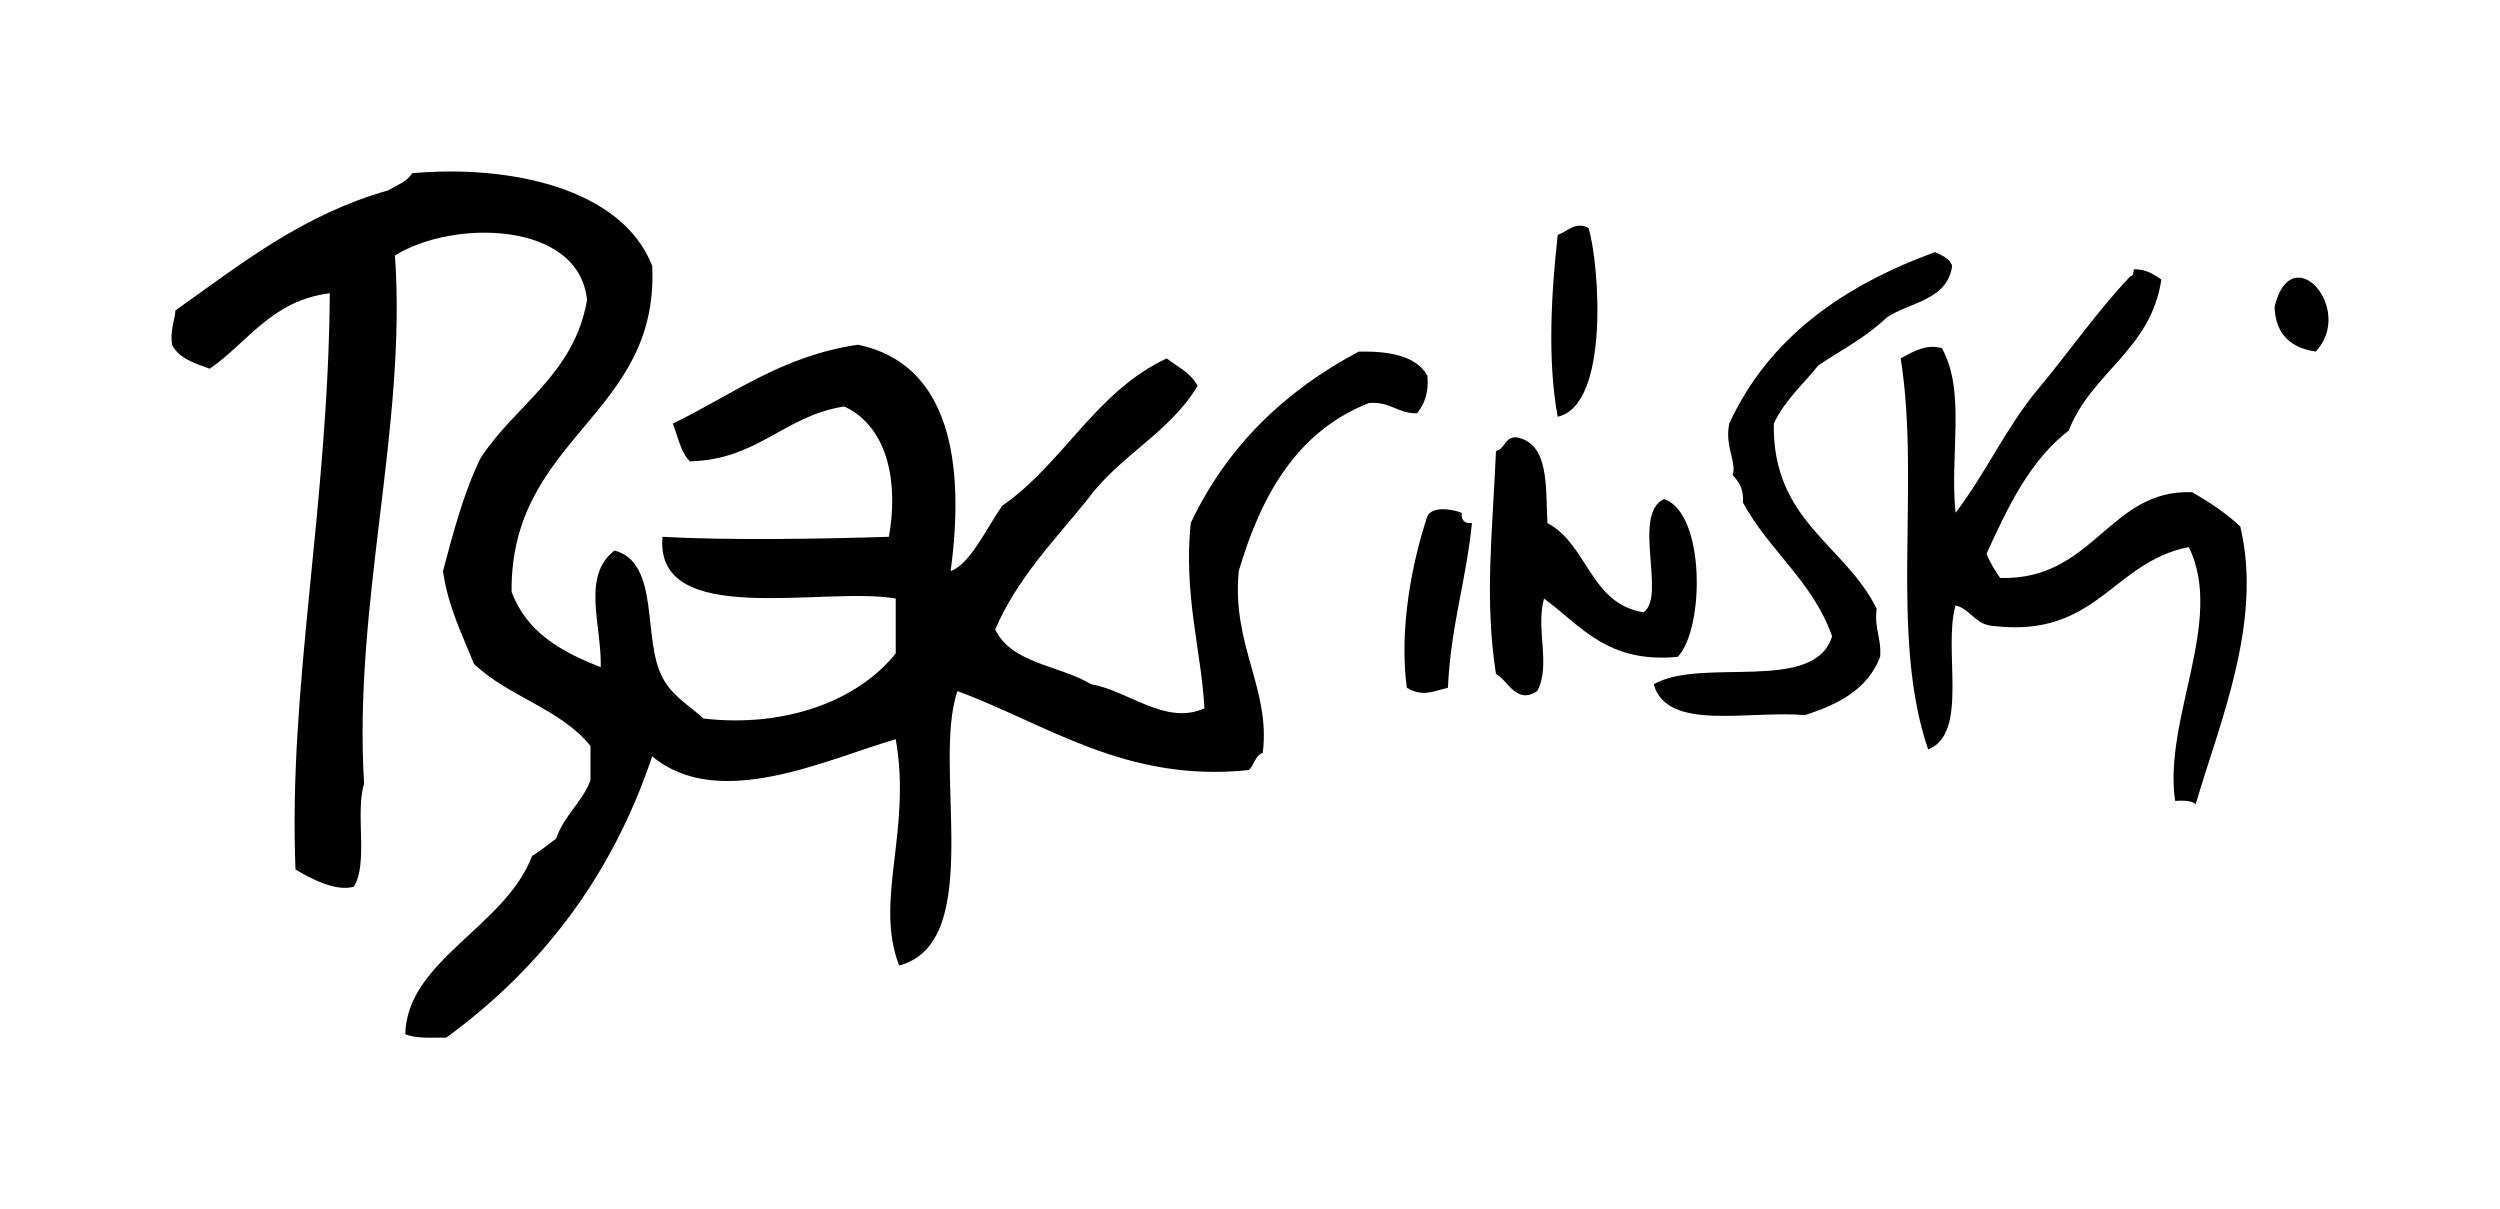 <?xml version="1.0" encoding="UTF-8" standalone="no"?>
<!-- Generator: Adobe Illustrator 15.1.0, SVG Export Plug-In . SVG Version: 6.00 Build 0)  -->
<svg xmlns:dc="http://purl.org/dc/elements/1.1/" xmlns:cc="http://creativecommons.org/ns#" xmlns:rdf="http://www.w3.org/1999/02/22-rdf-syntax-ns#" xmlns:svg="http://www.w3.org/2000/svg" xmlns="http://www.w3.org/2000/svg" xmlns:sodipodi="http://sodipodi.sourceforge.net/DTD/sodipodi-0.dtd" xmlns:inkscape="http://www.inkscape.org/namespaces/inkscape" version="1.2" id="Layer_1" x="0px" y="0px" width="728.877" height="352.546" viewBox="0 0 728.877 352.546" xml:space="preserve" inkscape:version="0.48.2 r9819" sodipodi:docname="Zdzisław Beksiński-signature.svg"><defs id="defs23"/><sodipodi:namedview pagecolor="#ffffff" bordercolor="#666666" borderopacity="1" objecttolerance="10" gridtolerance="10" guidetolerance="10" inkscape:pageopacity="0" inkscape:pageshadow="2" inkscape:window-width="1280" inkscape:window-height="1002" id="namedview21" showgrid="false" fit-margin-top="50" fit-margin-left="50" fit-margin-right="50" fit-margin-bottom="50" inkscape:zoom="0.19799156" inkscape:cx="239.95732" inkscape:cy="446.65759" inkscape:window-x="-8" inkscape:window-y="-8" inkscape:window-maximized="1" inkscape:current-layer="Layer_1"/>
<g id="g3" transform="translate(-473.849,-1025.438)">
	<g id="g5">
		<path d="m 649,1219.94 c 0.275,-12.513 -5.691,-26.382 4,-34 13.456,3.544 8.032,25.969 14,37 2.683,5.317 7.807,8.193 12,12 24.095,2.739 45.069,-5.338 56,-19 0,-5.333 0,-10.667 0,-16 -21.148,-3.661 -70.366,8.998 -68,-18 18.733,1.074 45.965,0.64 66,0 2.606,-14.254 0.551,-31.621 -13,-38 -17.609,2.725 -25.133,15.533 -45,16 -2.718,-2.615 -3.468,-7.198 -5,-11 17.317,-8.35 31.61,-19.723 54,-23 26.879,5.584 31.257,34.559 27,66 5.587,-1.87 10.588,-12.653 15,-19 17.901,-12.433 27.302,-33.365 48,-43 3.199,2.468 7.104,4.229 9,8 -8.064,13.603 -22.893,20.44 -32,33 -9.676,11.99 -20.446,22.887 -27,38 4.678,9.989 18.864,10.469 28,16 10.743,1.812 21.752,12.145 33,7 -0.843,-16.416 -6.14,-33.069 -4,-54 10.601,-22.399 27.444,-38.556 49,-50 9.15,-0.151 16.723,1.278 20,7 0.485,5.152 -0.952,8.381 -3,11 -5.746,0.08 -7.798,-3.536 -14,-3 -20.852,8.148 -31.395,26.605 -38,49 -2.095,21.596 9.36,34.411 7,53 -2.211,0.789 -2.502,3.498 -4,5 -35.898,3.822 -59.11,-13.5 -85,-23 -7.56,21.636 8.471,73.19 -17,80 -7.362,-18.915 3.726,-39.173 -1,-66 -20.558,6.06 -51.79,21.094 -71,5 -11.901,35.433 -32.666,62.001 -60,82 -4.35,0.017 -8.998,0.331 -12,-1 0.542,-21.59 29.129,-31.2 37,-52 2.592,-1.408 4.617,-3.384 7,-5 2.25,-6.75 7.526,-10.474 10,-17 0,-3.333 0,-6.667 0,-10 -8.539,-10.794 -24.198,-14.469 -34,-24 -3.402,-8.598 -7.506,-16.494 -9,-27 3.095,-11.572 6.14,-23.193 11,-33 10.115,-15.552 27.165,-24.168 31,-46 -2.292,-23.217 -39.344,-23.533 -56,-13 3.51,49.699 -12.227,101.633 -9,154 -2.643,8.356 1.291,23.291 -3,30 -5.191,1.588 -12.706,-2.43 -17,-5 -2.147,-53.325 9.548,-105.521 10,-168 -16.923,2.077 -23.778,14.222 -35,22 -4.413,-1.587 -9.006,-2.994 -11,-7 -0.591,-4.257 0.719,-6.614 1,-10 18.941,-13.393 36.831,-27.835 62,-35 2.51,-1.49 5.508,-2.492 7,-5 28.027,-2.517 61.04,4.121 70,27 2.098,43.764 -41.366,49.725 -41,95 4.28,11.72 14.431,17.569 26,22 z" id="path7" inkscape:connector-curvature="0" style="fill-rule:evenodd"/>
		<path d="m 928,1146.94 c -3.051,-16.392 -1.868,-36.109 0,-53 3.145,-1.222 5.291,-4.037 9,-2 3.105,10.301 6.268,51.554 -9,55 z" id="path9" inkscape:connector-curvature="0" style="fill-rule:evenodd"/>
		<path d="m 1043,1102.94 c -1.339,9.994 -12.152,10.514 -19,15 -5.749,5.584 -13.178,9.489 -20,14 -4.423,5.578 -9.83,10.169 -13,17 -0.473,28.473 20.777,35.222 30,54 -0.783,5.783 1.451,8.549 1,14 -3.592,9.408 -12.111,13.889 -22,17 -16.204,-1.462 -40.223,4.889 -44,-9 13.935,-8.064 46.861,2.861 52,-14 -5.647,-16.02 -18.396,-24.937 -26,-39 0.295,-3.962 -1.222,-6.112 -3,-8 1.272,-3.774 -2.339,-8.172 -1,-15 11.581,-25.086 33.151,-40.183 60,-50 1.991,1.009 4.271,1.728 5,4 z" id="path11" inkscape:connector-curvature="0" style="fill-rule:evenodd"/>
		<path d="m 1104,1106.94 c -3.091,20.576 -20.37,26.963 -27,44 -11.293,8.707 -17.75,22.25 -24,36 1.123,2.544 2.456,4.877 4,7 27.339,0.78 31.727,-25.964 56,-25 5.057,2.944 9.891,6.11 14,10 6.679,27.86 -6.091,57.268 -13,81 -1.182,-1.151 -3.535,-1.132 -6,-1 -3.471,-23.946 14.559,-52.511 4,-74 -22.325,4.341 -26.741,26.592 -57,23 -5.33,-0.336 -6.492,-4.842 -11,-6 -3.74,12.926 4.006,37.34 -8,42 -11.418,-33.404 -2.157,-77.104 -8,-114 3.756,-2.083 7.494,-4.271 12,-3 7.072,12.649 2.239,30.982 4,48 8.672,-11.328 14.878,-25.122 24,-36 9.098,-10.902 17.252,-22.748 27,-33 0.973,-0.027 0.775,-1.224 1,-2 3.705,-0.039 5.797,1.536 8,3 z" id="path13" inkscape:connector-curvature="0" style="fill-rule:evenodd"/>
		<path d="m 1149,1127.94 c -7.249,-1.084 -11.703,-4.963 -12,-13 4.842,-20.5 23.602,0.649 12,13 z" id="path15" inkscape:connector-curvature="0" style="fill-rule:evenodd"/>
		<path d="m 916,1152.94 c 9.555,1.779 8.451,14.216 9,25 11.782,6.218 12.437,23.563 28,26 6.764,-4.497 -3.485,-28.632 6,-33 12.007,3.998 11.915,37.586 4,46 -20.631,1.965 -28.216,-9.117 -39,-17 -2.469,9.123 2.101,19.509 -2,27 -6.111,4.027 -8.507,-3.189 -12,-5 -3.423,-22.022 -0.979,-41.562 0,-65 2.711,-0.622 2.489,-4.178 6,-4 z" id="path17" inkscape:connector-curvature="0" style="fill-rule:evenodd"/>
		<path d="m 903,1177.94 c -1.67,16.664 -6.259,30.408 -7,48 -5.03,1.292 -7.453,2.639 -12,0 -2.27,-17.072 1.472,-36.428 6,-50 1.376,-2.991 7.24,-2.088 10,-1 -0.182,2.182 0.818,3.182 3,3 z" id="path19" inkscape:connector-curvature="0" style="fill-rule:evenodd"/>
	</g>
</g>
</svg>